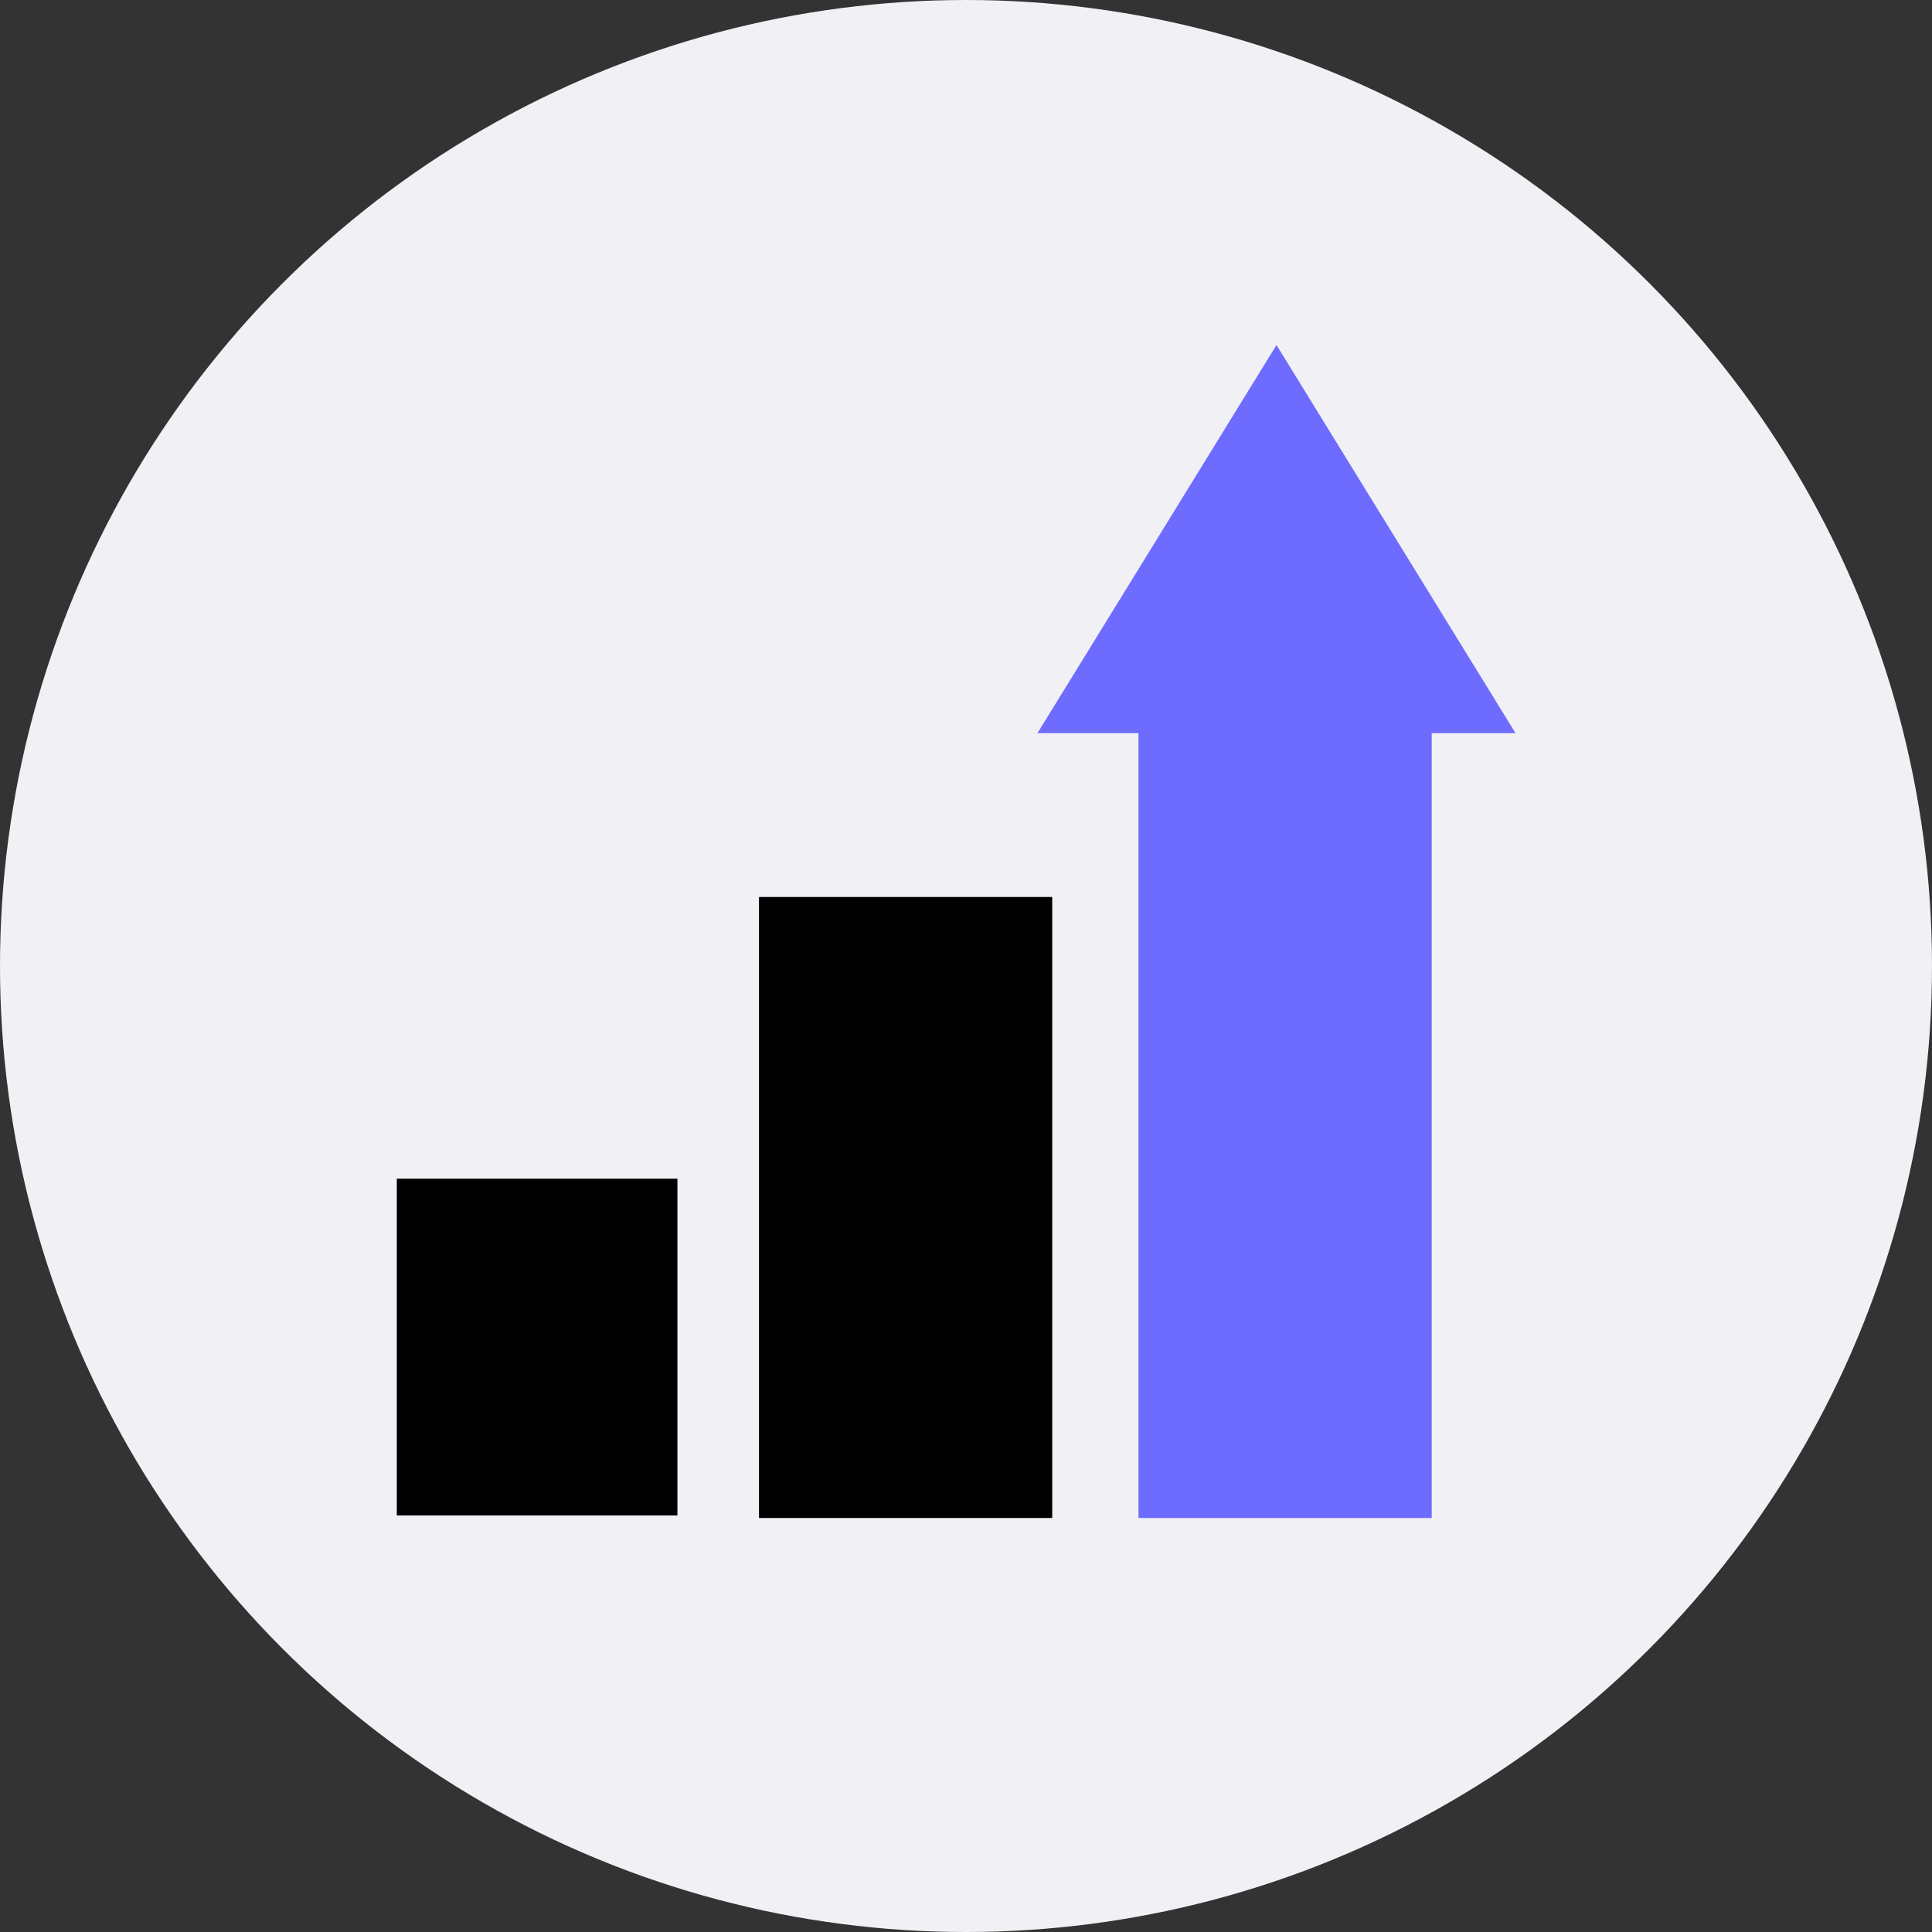 <svg width="68" height="68" viewBox="0 0 68 68" fill="none" xmlns="http://www.w3.org/2000/svg">
<rect x="0" y="0" width="68" height="68" fill="#333333" stroke="none"/>
<circle cx="34" cy="34" r="34" fill="#F1F1F5"/>
<rect x="13.966" y="41.486" width="9.877" height="11.853" fill="black"/>
<rect x="26.714" y="31.571" width="10.321" height="21.857" fill="black"/>
<rect x="40.071" y="24.286" width="10.321" height="29.143" fill="#6E6BFF"/>
<path d="M44.928 12.143L53.341 25.803H36.516L44.928 12.143Z" fill="#6E6BFF"/>
</svg>
